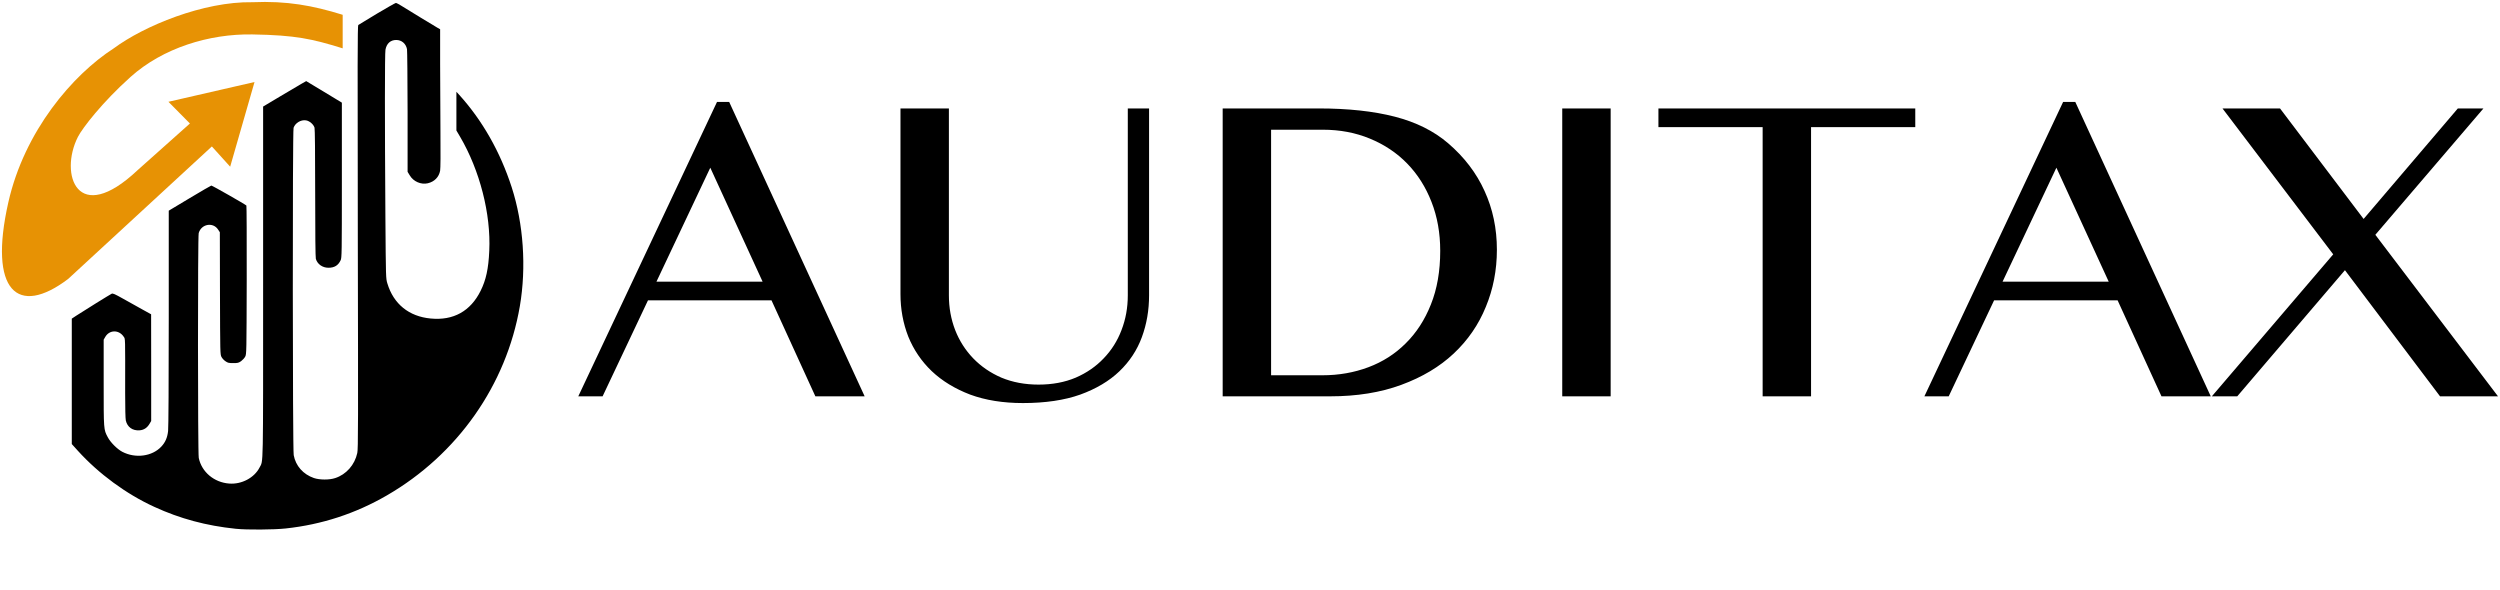 <svg width="5122" height="1208" viewBox="0 0 5122 1208" fill="none" xmlns="http://www.w3.org/2000/svg">
<g filter="url(#filter0_d_445_56)">
<path d="M1493.93 204.818L1771.5 808H1670.53L1580.67 611.388H1327.57L1234.6 808H1184.78L1469.02 204.818H1493.93ZM1344.92 573.133H1562.44L1455.23 339.6L1344.92 573.133ZM1844.9 218.163H1944.09V601.157C1944.09 626.363 1948.39 650.087 1956.99 672.329C1965.59 694.273 1977.9 713.549 1993.91 730.156C2009.93 746.763 2029.2 759.959 2051.74 769.745C2074.58 779.235 2099.93 783.979 2127.81 783.979C2155.98 783.979 2181.33 779.235 2203.87 769.745C2226.41 759.959 2245.54 746.763 2261.25 730.156C2277.27 713.549 2289.43 694.273 2297.73 672.329C2306.33 650.087 2310.63 626.363 2310.63 601.157V218.163H2354.22V601.157C2354.22 631.405 2349.33 659.874 2339.54 686.563C2329.76 713.252 2314.34 736.68 2293.28 756.845C2272.52 776.714 2245.83 792.579 2213.21 804.441C2180.59 816.007 2141.45 821.79 2095.78 821.79C2055.15 821.79 2019.12 816.007 1987.69 804.441C1956.55 792.579 1930.3 776.566 1908.95 756.4C1887.9 736.235 1871.88 712.659 1860.91 685.673C1850.24 658.391 1844.9 629.329 1844.9 598.488V218.163ZM2505.02 218.163H2701.63C2762.13 218.163 2814.17 223.798 2857.76 235.066C2901.36 246.335 2937.68 264.425 2966.75 289.335C2999.96 317.804 3024.87 350.424 3041.48 387.196C3058.38 423.968 3066.83 464.151 3066.83 507.744C3066.83 549.261 3059.27 588.257 3044.14 624.732C3029.32 661.208 3007.37 693.087 2978.31 720.37C2949.55 747.356 2913.81 768.707 2871.11 784.424C2828.7 800.141 2780.07 808 2725.21 808H2505.02V218.163ZM2604.21 764.852H2709.64C2742.85 764.852 2774.14 759.366 2803.49 748.394C2832.85 737.421 2858.36 721.111 2880 699.463C2901.95 677.815 2919.15 651.274 2931.6 619.839C2944.36 588.109 2950.73 551.485 2950.73 509.968C2950.73 473.492 2944.8 440.13 2932.94 409.882C2921.08 379.338 2904.47 353.093 2883.12 331.148C2861.77 309.204 2836.26 292.152 2806.61 279.994C2777.25 267.835 2745.07 261.756 2710.08 261.756H2604.21V764.852ZM3200.72 218.163H3299.92V808H3200.72V218.163ZM3924.01 218.163V256.418H3710.49V808H3611.3V256.418H3397.78V218.163H3924.01ZM4251.84 204.818L4529.41 808H4428.44L4338.58 611.388H4085.48L3992.51 808H3942.69L4226.93 204.818H4251.84ZM4102.83 573.133H4320.35L4213.14 339.6L4102.83 573.133ZM4583.68 808H4531.64L4780.29 517.085L4553.43 218.163H4671.31L4842.57 444.579L5035.62 218.163H5088.11L4866.59 477.051L5117.92 808H4999.15L4804.31 549.557L4583.68 808Z" fill="black"/>
<path d="M772.41 23.906C752.276 35.906 734.943 46.439 734.01 47.239C732.543 48.572 732.41 124.039 733.076 481.772C733.876 867.372 733.876 915.639 732.01 924.039C726.81 948.439 709.343 968.172 686.676 975.506C674.676 979.506 654.81 979.372 643.076 975.372C621.076 967.772 605.743 950.439 601.743 928.439C599.476 916.572 599.21 264.039 601.476 257.772C604.943 247.906 616.41 240.972 626.81 242.572C634.143 243.639 642.41 250.839 644.41 257.639C645.21 260.839 645.743 308.572 645.743 391.906C645.743 476.706 646.276 522.972 647.076 526.172C650.143 537.106 660.543 544.572 672.943 544.572C685.21 544.572 692.943 539.772 697.876 529.239C700.276 524.172 700.41 516.839 700.41 365.106V206.306L663.876 184.172L627.343 162.172L617.476 167.772C612.143 170.839 592.276 182.572 573.476 193.772L539.076 214.306V573.906C539.076 967.239 539.61 938.306 531.743 953.906C521.076 974.839 495.076 988.706 469.61 986.706C438.676 984.439 413.21 963.106 407.21 934.172C405.21 924.572 405.076 480.839 407.076 473.639C412.276 454.839 436.41 450.439 446.81 466.306L450.41 471.772L450.676 596.839C451.076 719.772 451.076 722.039 453.743 727.239C455.21 730.172 458.943 734.172 462.01 736.172C466.81 739.506 468.81 739.906 477.876 739.906C487.21 739.906 488.81 739.506 494.01 735.906C497.076 733.639 500.943 729.506 502.41 726.572C505.076 721.372 505.076 718.172 505.476 569.906C505.61 486.706 505.343 417.906 504.81 417.106C503.476 415.239 434.943 376.172 432.943 376.172C432.276 376.172 412.276 387.772 388.676 401.906L345.743 427.639V647.772C345.743 779.506 345.21 872.306 344.41 878.972C342.943 892.572 338.676 902.306 330.543 910.972C311.61 931.239 277.476 935.639 250.543 921.639C240.143 916.172 226.143 902.172 220.81 891.772C212.276 875.772 212.41 876.972 212.41 779.906V691.906L215.476 686.572C224.01 671.506 243.476 671.106 253.343 685.772C256.81 690.839 256.543 682.706 256.41 801.506C256.41 832.306 256.943 853.506 257.743 857.372C260.81 870.972 271.476 878.706 285.876 877.639C294.943 876.972 301.743 872.439 306.676 863.772L309.743 858.572V749.239L309.61 639.906L291.476 629.906C281.343 624.439 263.876 614.572 252.543 608.172C234.943 598.306 231.343 596.706 228.81 597.772C225.61 599.239 170.41 633.506 156.143 642.839L147.076 648.839V777.239V905.772L159.476 919.506C202.276 966.706 258.81 1008.31 316.41 1034.57C368.943 1058.71 422.543 1073.11 483.076 1079.37C505.876 1081.77 561.076 1081.37 585.476 1078.71C659.476 1070.71 728.41 1048.17 792.41 1011.11C937.21 927.372 1037.34 784.972 1065.08 623.239C1078.68 543.639 1072.54 454.572 1048.41 379.772C1024.81 306.972 988.41 242.972 941.076 190.572L935.076 184.039V223.639V263.372L942.543 276.039C982.943 344.839 1006.01 434.306 1002.41 509.906C1000.81 546.572 995.743 569.639 984.676 591.906C964.01 633.506 928.943 653.106 882.41 648.572C837.876 644.439 806.276 618.839 793.61 576.572C790.543 566.572 790.543 566.039 789.61 441.239C788.276 242.839 788.276 105.772 789.743 97.772C792.143 85.106 800.01 77.906 811.743 77.906C822.943 77.906 831.61 85.372 833.876 96.706C834.41 99.906 834.943 157.772 835.076 225.239V348.039L839.476 355.239C846.943 367.906 862.41 374.706 876.41 371.506C890.01 368.306 899.343 358.839 901.743 345.639C902.543 341.239 902.81 311.106 902.41 267.906C902.143 228.972 901.743 165.372 901.743 126.572V55.906L896.01 52.706C888.81 48.572 839.076 18.306 824.41 9.106C818.143 5.106 812.143 1.906 811.076 2.039C810.01 2.039 792.543 11.906 772.41 23.906Z" fill="black"/>
<path d="M139.572 567.535C35.969 646.035 -24.058 592.522 17.076 410.535C50.076 264.535 148.677 149.365 233.076 95.035C295.076 49.035 416.759 -1.181 517.119 0.535C588.076 -2.465 640.576 7.29 702.076 26.29V95.035C639.076 75.535 605.841 68.052 517.119 66.535C428.397 65.018 333.671 94.329 267.576 153.535C209.576 205.49 168.673 258.577 159.576 276.535C121.076 352.535 157.973 461.535 282.013 344.535L389.076 249.035L345.076 204.535L521.473 164.035L471.576 337.535L434.076 296.035L139.572 567.535Z" fill="#E79204"/>
</g>
<defs>
<filter id="filter0_d_445_56" x="0" y="0" width="5121.92" height="1088.96" filterUnits="userSpaceOnUse" color-interpolation-filters="sRGB">
<feFlood flood-opacity="0" result="BackgroundImageFix"/>
<feColorMatrix in="SourceAlpha" type="matrix" values="0 0 0 0 0 0 0 0 0 0 0 0 0 0 0 0 0 0 127 0" result="hardAlpha"/>
<feOffset dy="4"/>
<feGaussianBlur stdDeviation="2"/>
<feComposite in2="hardAlpha" operator="out"/>
<feColorMatrix type="matrix" values="0 0 0 0 0 0 0 0 0 0 0 0 0 0 0 0 0 0 0.25 0"/>
<feBlend mode="normal" in2="BackgroundImageFix" result="effect1_dropShadow_445_56"/>
<feBlend mode="normal" in="SourceGraphic" in2="effect1_dropShadow_445_56" result="shape"/>
</filter>
</defs>
</svg>
